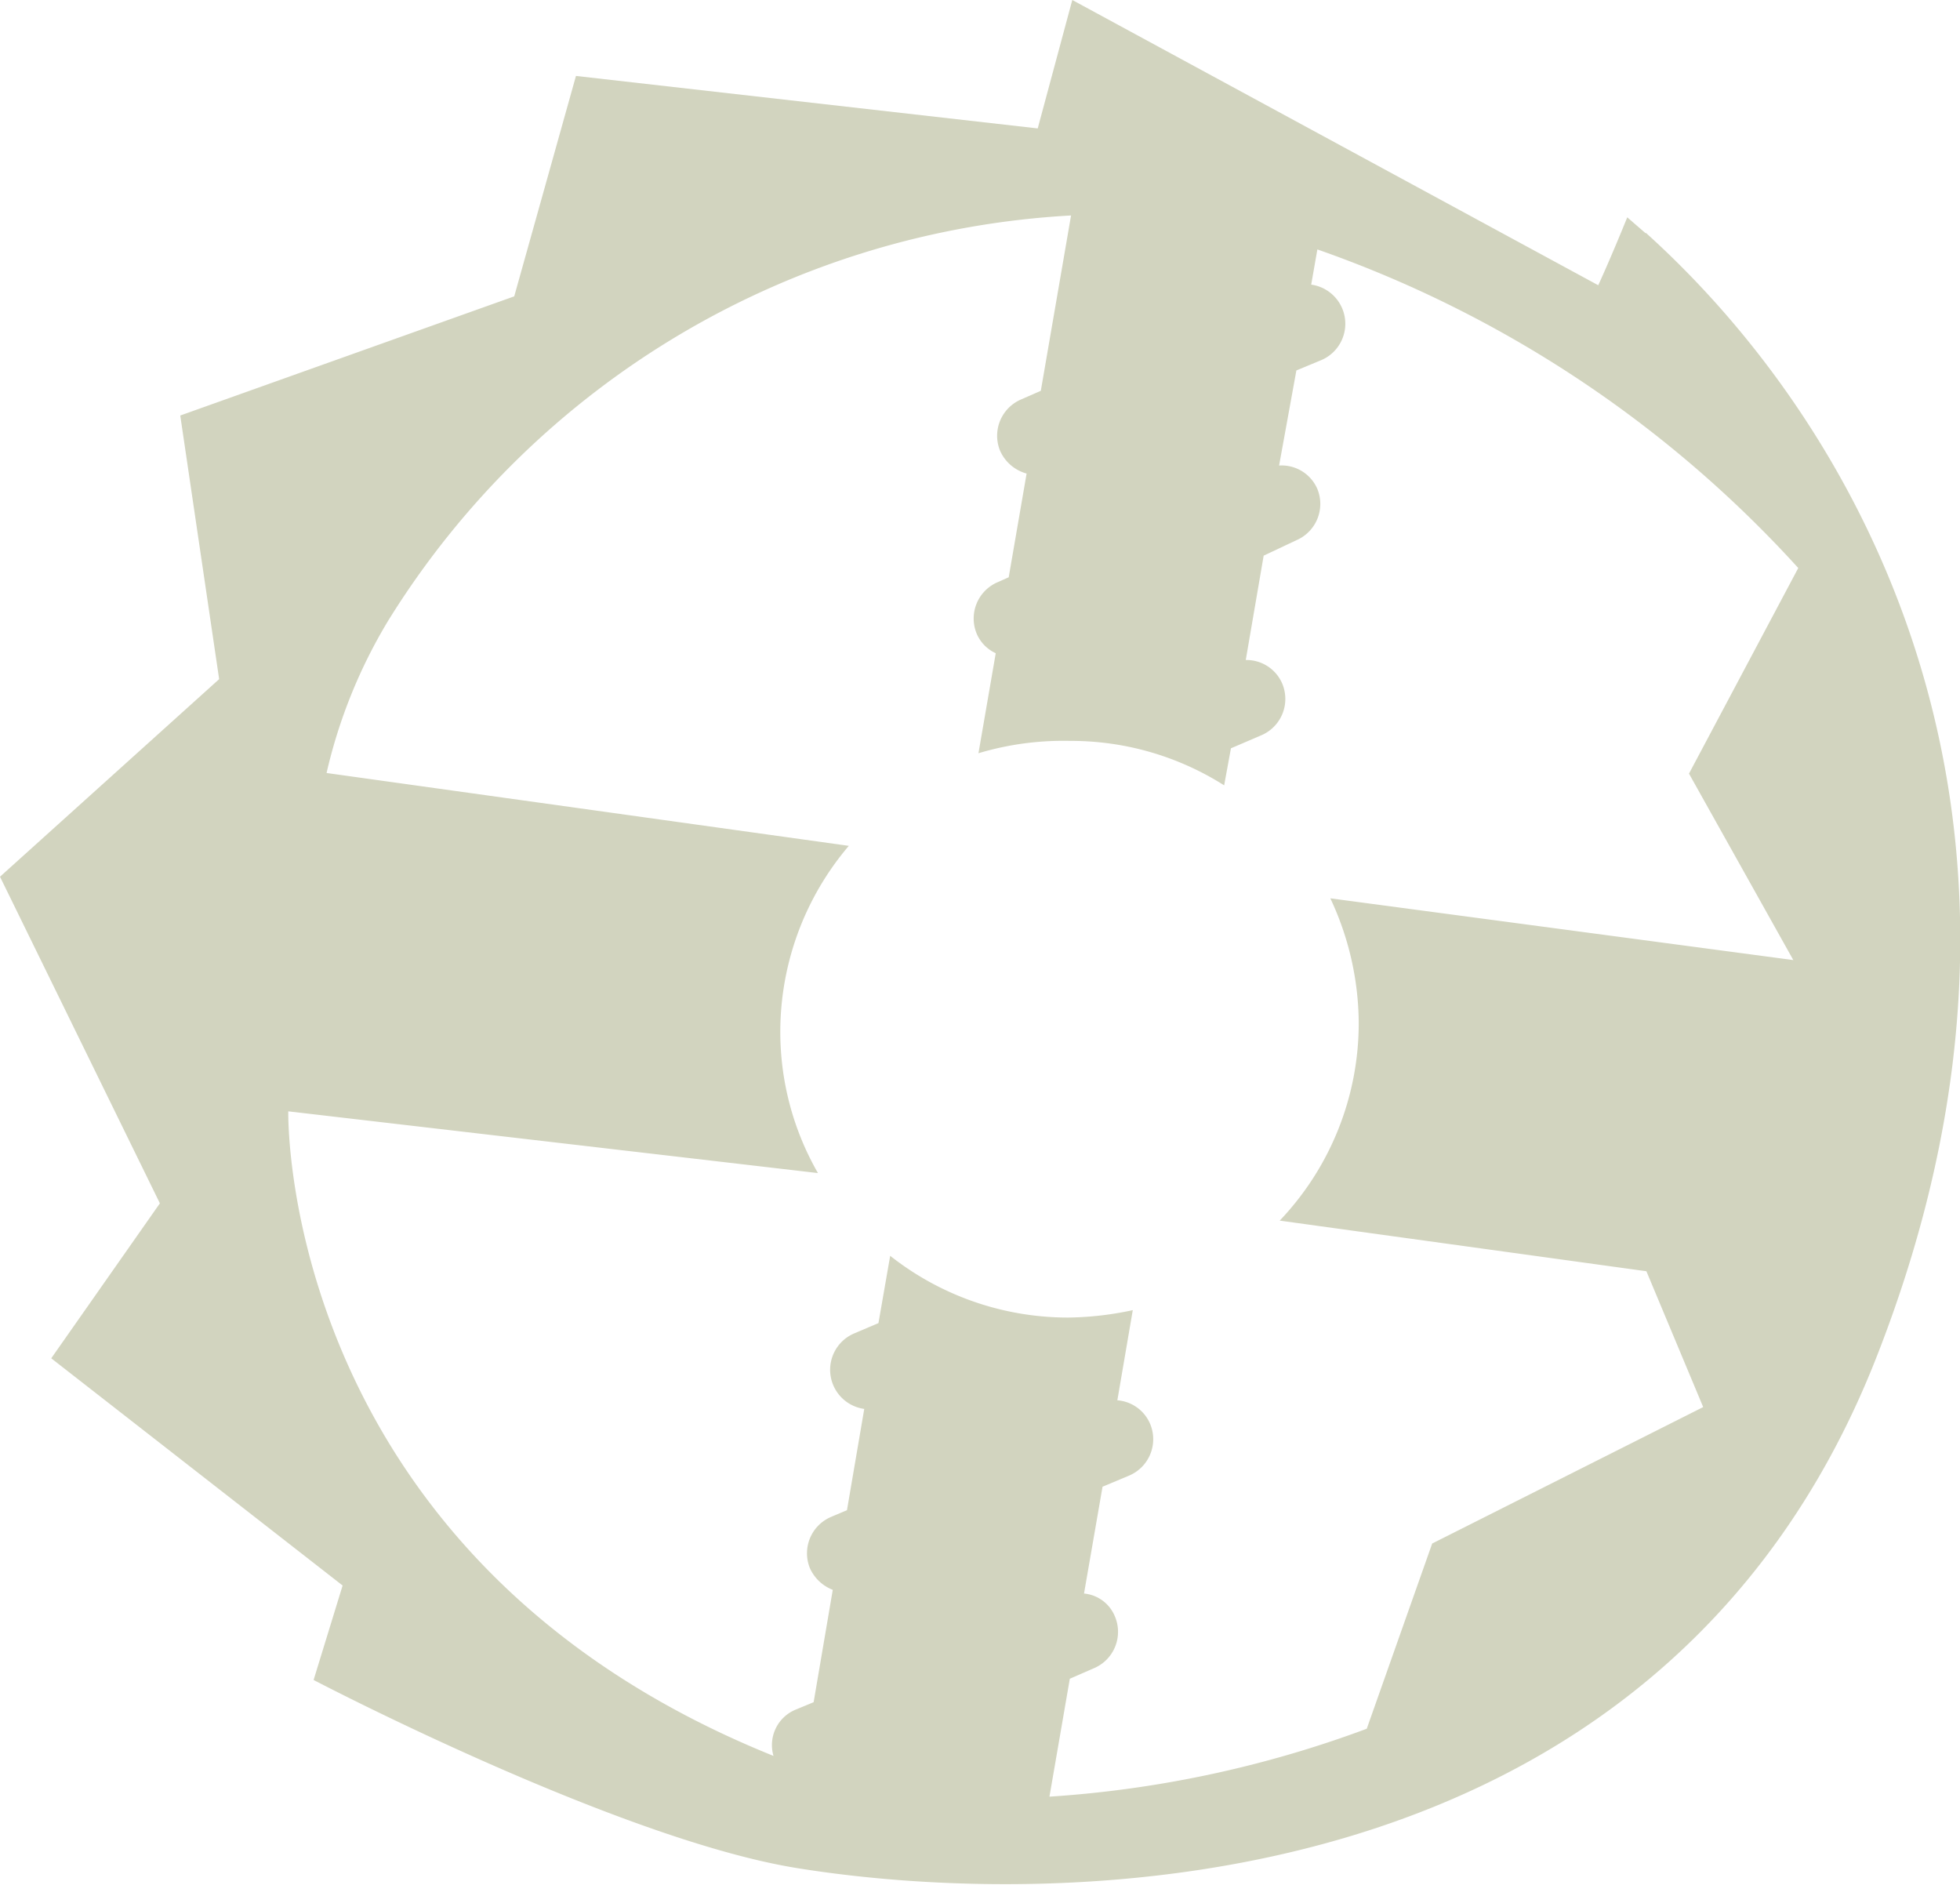 <?xml version="1.0" encoding="UTF-8" standalone="no"?>
<svg
   viewBox="0 0 31.75 30.53"
   version="1.1"
   id="svg15"
   sodipodi:docname="fh-trap.svg"
   inkscape:version="1.1.2 (0a00cf5339, 2022-02-04)"
   xmlns:inkscape="http://www.inkscape.org/namespaces/inkscape"
   xmlns:sodipodi="http://sodipodi.sourceforge.net/DTD/sodipodi-0.dtd"
   xmlns="http://www.w3.org/2000/svg"
   xmlns:svg="http://www.w3.org/2000/svg">
  <sodipodi:namedview
     id="namedview17"
     pagecolor="#ffffff"
     bordercolor="#666666"
     borderopacity="1.0"
     inkscape:pageshadow="2"
     inkscape:pageopacity="0.0"
     inkscape:pagecheckerboard="0"
     showgrid="false"
     inkscape:zoom="28.594824"
     inkscape:cx="15.859514"
     inkscape:cy="15.265"
     inkscape:window-width="1846"
     inkscape:window-height="1016"
     inkscape:window-x="0"
     inkscape:window-y="0"
     inkscape:window-maximized="1"
     inkscape:current-layer="svg15" />
  <defs
     id="defs7">
    <style
       id="style2">.cls-1{fill:none;}.cls-2{clip-path:url(#clip-path);}</style>
    <clipPath
       id="clip-path"
       transform="translate(0 0)">
      <rect
         class="cls-1"
         width="31.75"
         height="30.53"
         id="rect4" />
    </clipPath>
  </defs>
  <g
     id="Layer_2"
     data-name="Layer 2"
     style="fill:#d2d4bf;fill-opacity:1">
    <g
       id="Layer_1-2"
       data-name="Layer 1"
       style="fill:#d2d4bf;fill-opacity:1">
      <g
         class="cls-2"
         clip-path="url(#clip-path)"
         id="g11"
         style="fill:#d2d4bf;fill-opacity:1">
        <path
           d="M26.66,3.78l-.3-.26c-.28.69-.47,1.1-.47,1.1L17.37,0l-.56,2.08L9.33,1.23l-1,3.57L2.92,6.73,3.55,11,0,14.2l2.59,5.29L.83,22l4.72,3.68-.47,1.53s4.95,2.59,7.85,3.05c4.18.67,13.94.67,17.46-8.26,3.35-8.51-.08-14.94-3.73-18.23m2.39,11.78-7.5-1a4.8,4.8,0,0,1,.46,2,4.64,4.64,0,0,1-1.28,3.22l5.94.82.92,2.2L23.2,25,22.14,28A18.07,18.07,0,0,1,17,29.1l.33-1.91.39-.17a.64.64,0,0,0,.34-.84.6.6,0,0,0-.5-.37l.3-1.73.43-.18a.64.64,0,0,0,.34-.84.63.63,0,0,0-.53-.38l.25-1.46a5.2,5.2,0,0,1-1.05.12,4.65,4.65,0,0,1-2.88-1l-.19,1.09-.4.17A.64.64,0,0,0,14,22.82l-.28,1.64-.26.11a.64.64,0,0,0-.34.83.67.67,0,0,0,.37.35l-.31,1.82-.29.12a.62.62,0,0,0-.36.75C4.51,25.21,4.67,18,4.67,18l8.58,1a4.59,4.59,0,0,1-.61-2.3,4.65,4.65,0,0,1,1.11-3L5.29,12.52a8.41,8.41,0,0,1,1-2.47A13.91,13.91,0,0,1,17.35,3.49l-.49,2.84-.32.14a.64.64,0,0,0-.34.83.66.66,0,0,0,.43.37l-.29,1.68-.18.08a.64.64,0,0,0-.34.83.61.61,0,0,0,.31.32l-.28,1.62A4.78,4.78,0,0,1,17.33,12a4.63,4.63,0,0,1,2.5.72l.11-.6.49-.21a.64.64,0,0,0,.34-.84.63.63,0,0,0-.59-.38L20.47,9,21,8.75a.64.64,0,0,0,.34-.83.63.63,0,0,0-.62-.38L21,6l.41-.17a.64.64,0,0,0-.17-1.22l.1-.57A19,19,0,0,1,29.13,9.2l-1.77,3.33Z"
           transform="translate(0 0)"
           id="path9"
           style="fill:#d2d4bf;fill-opacity:1" />
      </g>
    </g>
  </g>
</svg>
